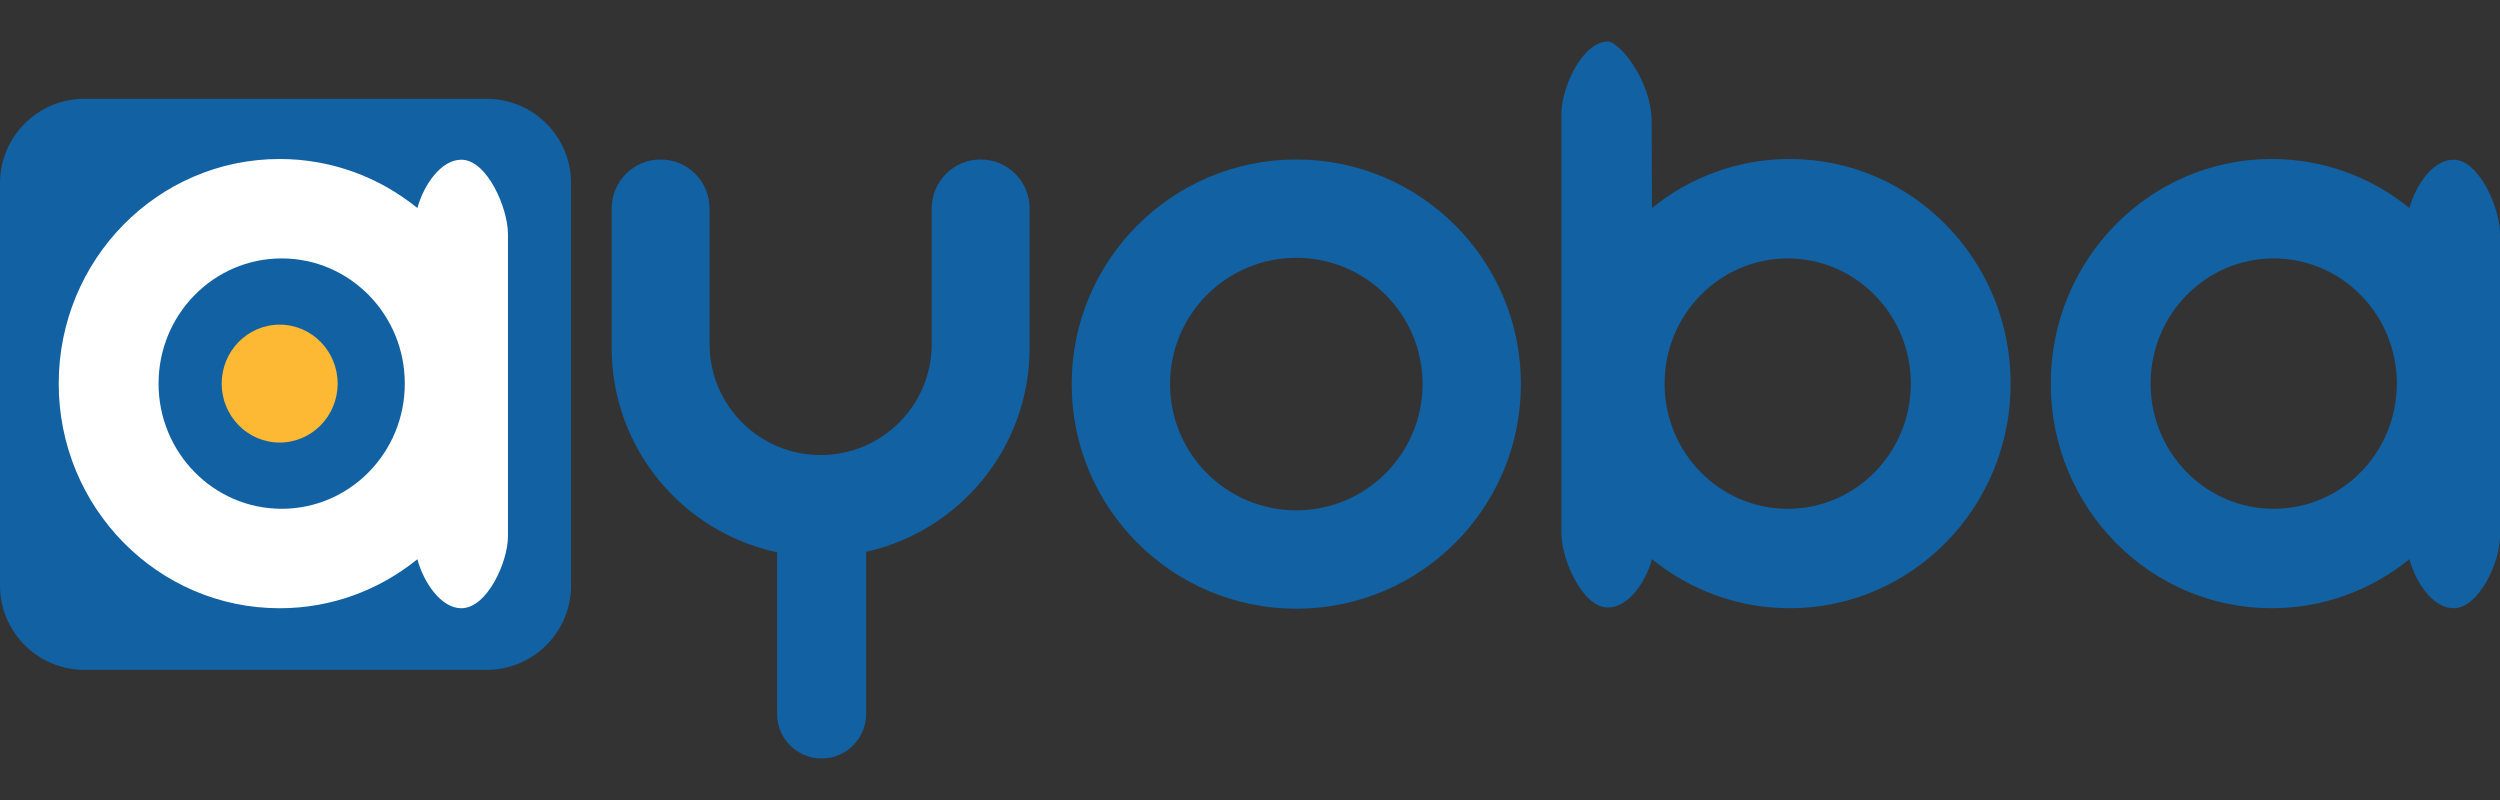<?xml version="1.0" encoding="utf-8"?>
<!-- Generator: Adobe Illustrator 25.4.0, SVG Export Plug-In . SVG Version: 6.00 Build 0)  -->
<svg version="1.1" id="logos" xmlns="http://www.w3.org/2000/svg" xmlns:xlink="http://www.w3.org/1999/xlink" x="0px" y="0px"
	 viewBox="0 0 125 40" enable-background="new 0 0 125 40" xml:space="preserve">
<rect x="0" y="0" width="125" height="40" fill="#333333" stroke="none"/>
<g>
	<g>
		<path fill="#1261A2" d="M24.333,4.94H4.221C1.89,4.94,0,6.83,0,9.161v20.112c0,2.331,1.89,4.221,4.221,4.221h20.112
			c2.331,0,4.221-1.89,4.221-4.221V9.161C28.554,6.83,26.664,4.94,24.333,4.94z"/>
		<g>
			<ellipse fill="#FDB834" cx="13.983" cy="19.18" rx="2.899" ry="2.948"/>
			<path fill="#FFFFFF" d="M23.067,7.986L23.067,7.986c-1.015,0-1.878,1.254-2.198,2.415C18.98,8.868,16.588,7.95,13.983,7.95
				c-6.101,0-11.047,5.028-11.047,11.231s4.946,11.231,11.047,11.231c2.604,0,4.996-0.918,6.885-2.451
				c0.319,1.172,1.183,2.451,2.199,2.451h0c1.287,0,2.331-2.31,2.331-3.597V11.693C25.397,10.406,24.354,7.986,23.067,7.986z
				 M14.084,25.439c-3.4,0-6.156-2.802-6.156-6.259s2.756-6.259,6.156-6.259c3.4,0,6.156,2.802,6.156,6.259
				S17.484,25.439,14.084,25.439z"/>
			<path fill="#1261A2" d="M122.669,7.986L122.669,7.986c-1.015,0-1.878,1.254-2.198,2.415c-1.889-1.533-4.281-2.452-6.886-2.452
				c-6.101,0-11.047,5.028-11.047,11.231s4.946,11.231,11.047,11.231c2.604,0,4.996-0.918,6.885-2.451
				c0.319,1.172,1.183,2.451,2.199,2.451h0c1.287,0,2.331-2.31,2.331-3.597V11.693C125,10.406,123.957,7.986,122.669,7.986z
				 M113.686,25.439c-3.4,0-6.156-2.802-6.156-6.259s2.756-6.259,6.156-6.259c3.4,0,6.156,2.802,6.156,6.259
				S117.086,25.439,113.686,25.439z"/>
			<path fill="#1261A2" d="M80.402,30.374L80.402,30.374c1.015,0,1.878-1.254,2.198-2.415c1.889,1.533,4.281,2.452,6.886,2.452
				c6.101,0,11.047-5.028,11.047-11.231S95.586,7.95,89.485,7.95c-2.604,0-4.996,0.918-6.885,2.451c0-0.542-0.017-2.397-0.017-4.292
				c0-2.127-1.649-4.032-2.181-4.032h0c-1.287,0-2.331,2.31-2.331,3.597v20.993C78.071,27.955,79.114,30.374,80.402,30.374z
				 M89.385,12.922c3.4,0,6.156,2.802,6.156,6.259s-2.756,6.259-6.156,6.259c-3.4,0-6.156-2.802-6.156-6.259
				S85.985,12.922,89.385,12.922z"/>
			<path fill="#1261A2" d="M49.033,7.974c-1.351,0-2.447,1.095-2.447,2.447v6.778c0,3.067-2.487,5.554-5.554,5.554
				s-5.554-2.487-5.554-5.554v-6.778c0-1.351-1.095-2.447-2.447-2.447c-1.351,0-2.447,1.095-2.447,2.447v6.973
				c0,5.023,3.545,9.217,8.27,10.219v8.083c0,1.23,0.997,2.227,2.227,2.227c1.23,0,2.227-0.997,2.227-2.227V27.59
				c4.675-1.039,8.172-5.208,8.172-10.196v-6.973C51.48,9.07,50.385,7.974,49.033,7.974z"/>
			<path fill="#1261A2" d="M64.815,7.974c-6.203,0-11.231,5.028-11.231,11.231s5.028,11.231,11.231,11.231
				c6.203,0,11.231-5.028,11.231-11.231S71.017,7.974,64.815,7.974z M64.815,25.517c-3.486,0-6.313-2.826-6.313-6.313
				s2.826-6.313,6.313-6.313c3.486,0,6.313,2.826,6.313,6.313S68.301,25.517,64.815,25.517z"/>
		</g>
	</g>
	<rect x="0" y="0" fill="none" width="125" height="40"/>
</g>
</svg>

